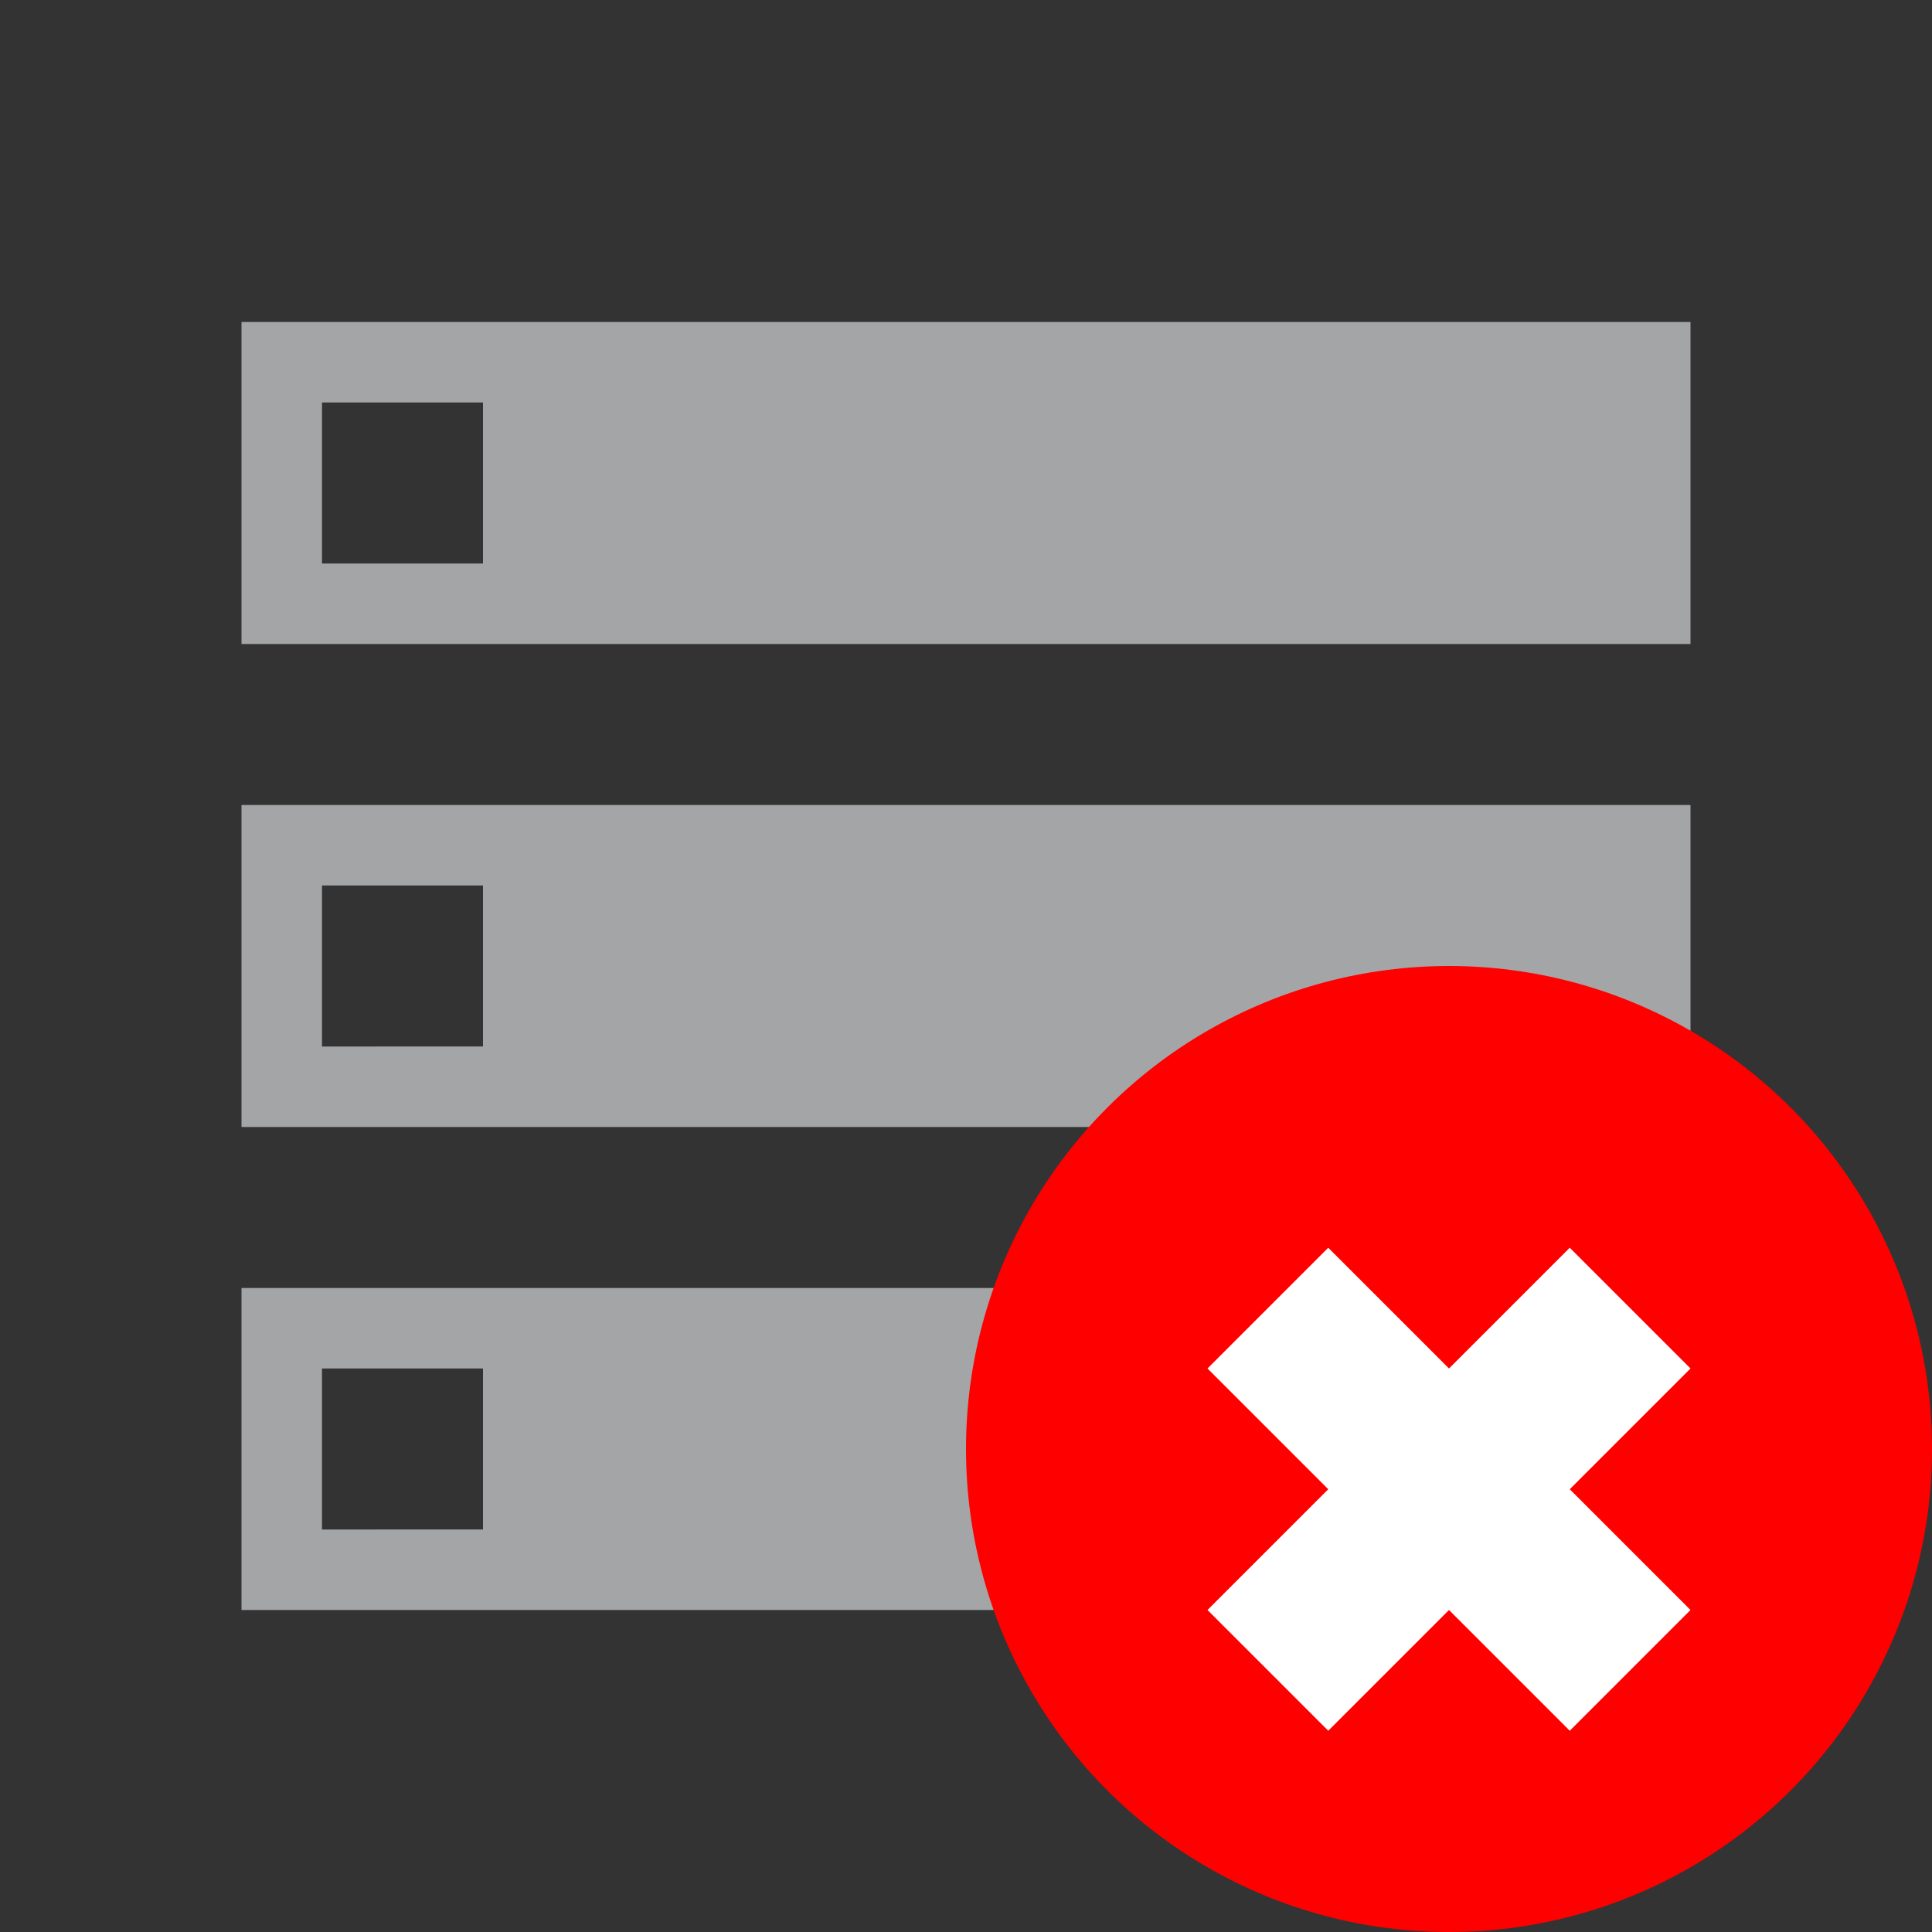 <?xml version="1.0" encoding="utf-8"?>
<!-- Generator: Custom SVG based on Adobe Illustrator 22.1.0 -->
<svg version="1.1" id="Ebene_1" xmlns="http://www.w3.org/2000/svg" xmlns:xlink="http://www.w3.org/1999/xlink" x="0px" y="0px"
     width="24px" height="24px" viewBox="0 0 24 24" enable-background="new 0 0 24 24" xml:space="preserve">
<rect x="0" y="0" width="24" height="24" fill="#333333" stroke="none"/>
<path fill="none" d="M0,0h24v24H0V0z"/>
<path fill="#A3A5A7" d="M3,20h18v-4H3V20z M4,17h2v2H4V17z M3,4v4h18V4H3z M6,7H4V5h2V7z M3,14h18v-4H3V14z M4,11h2v2H4V11z"/>
<circle fill="#FF0000" cx="18" cy="18" r="6"/>
<polygon fill="#FFFFFF" points="16.5,15.5 18,17 19.5,15.5 21,17 19.5,18.5 21,20 19.5,21.5 18,20 16.5,21.5 15,20 16.5,18.5 15,17"/>
</svg>
